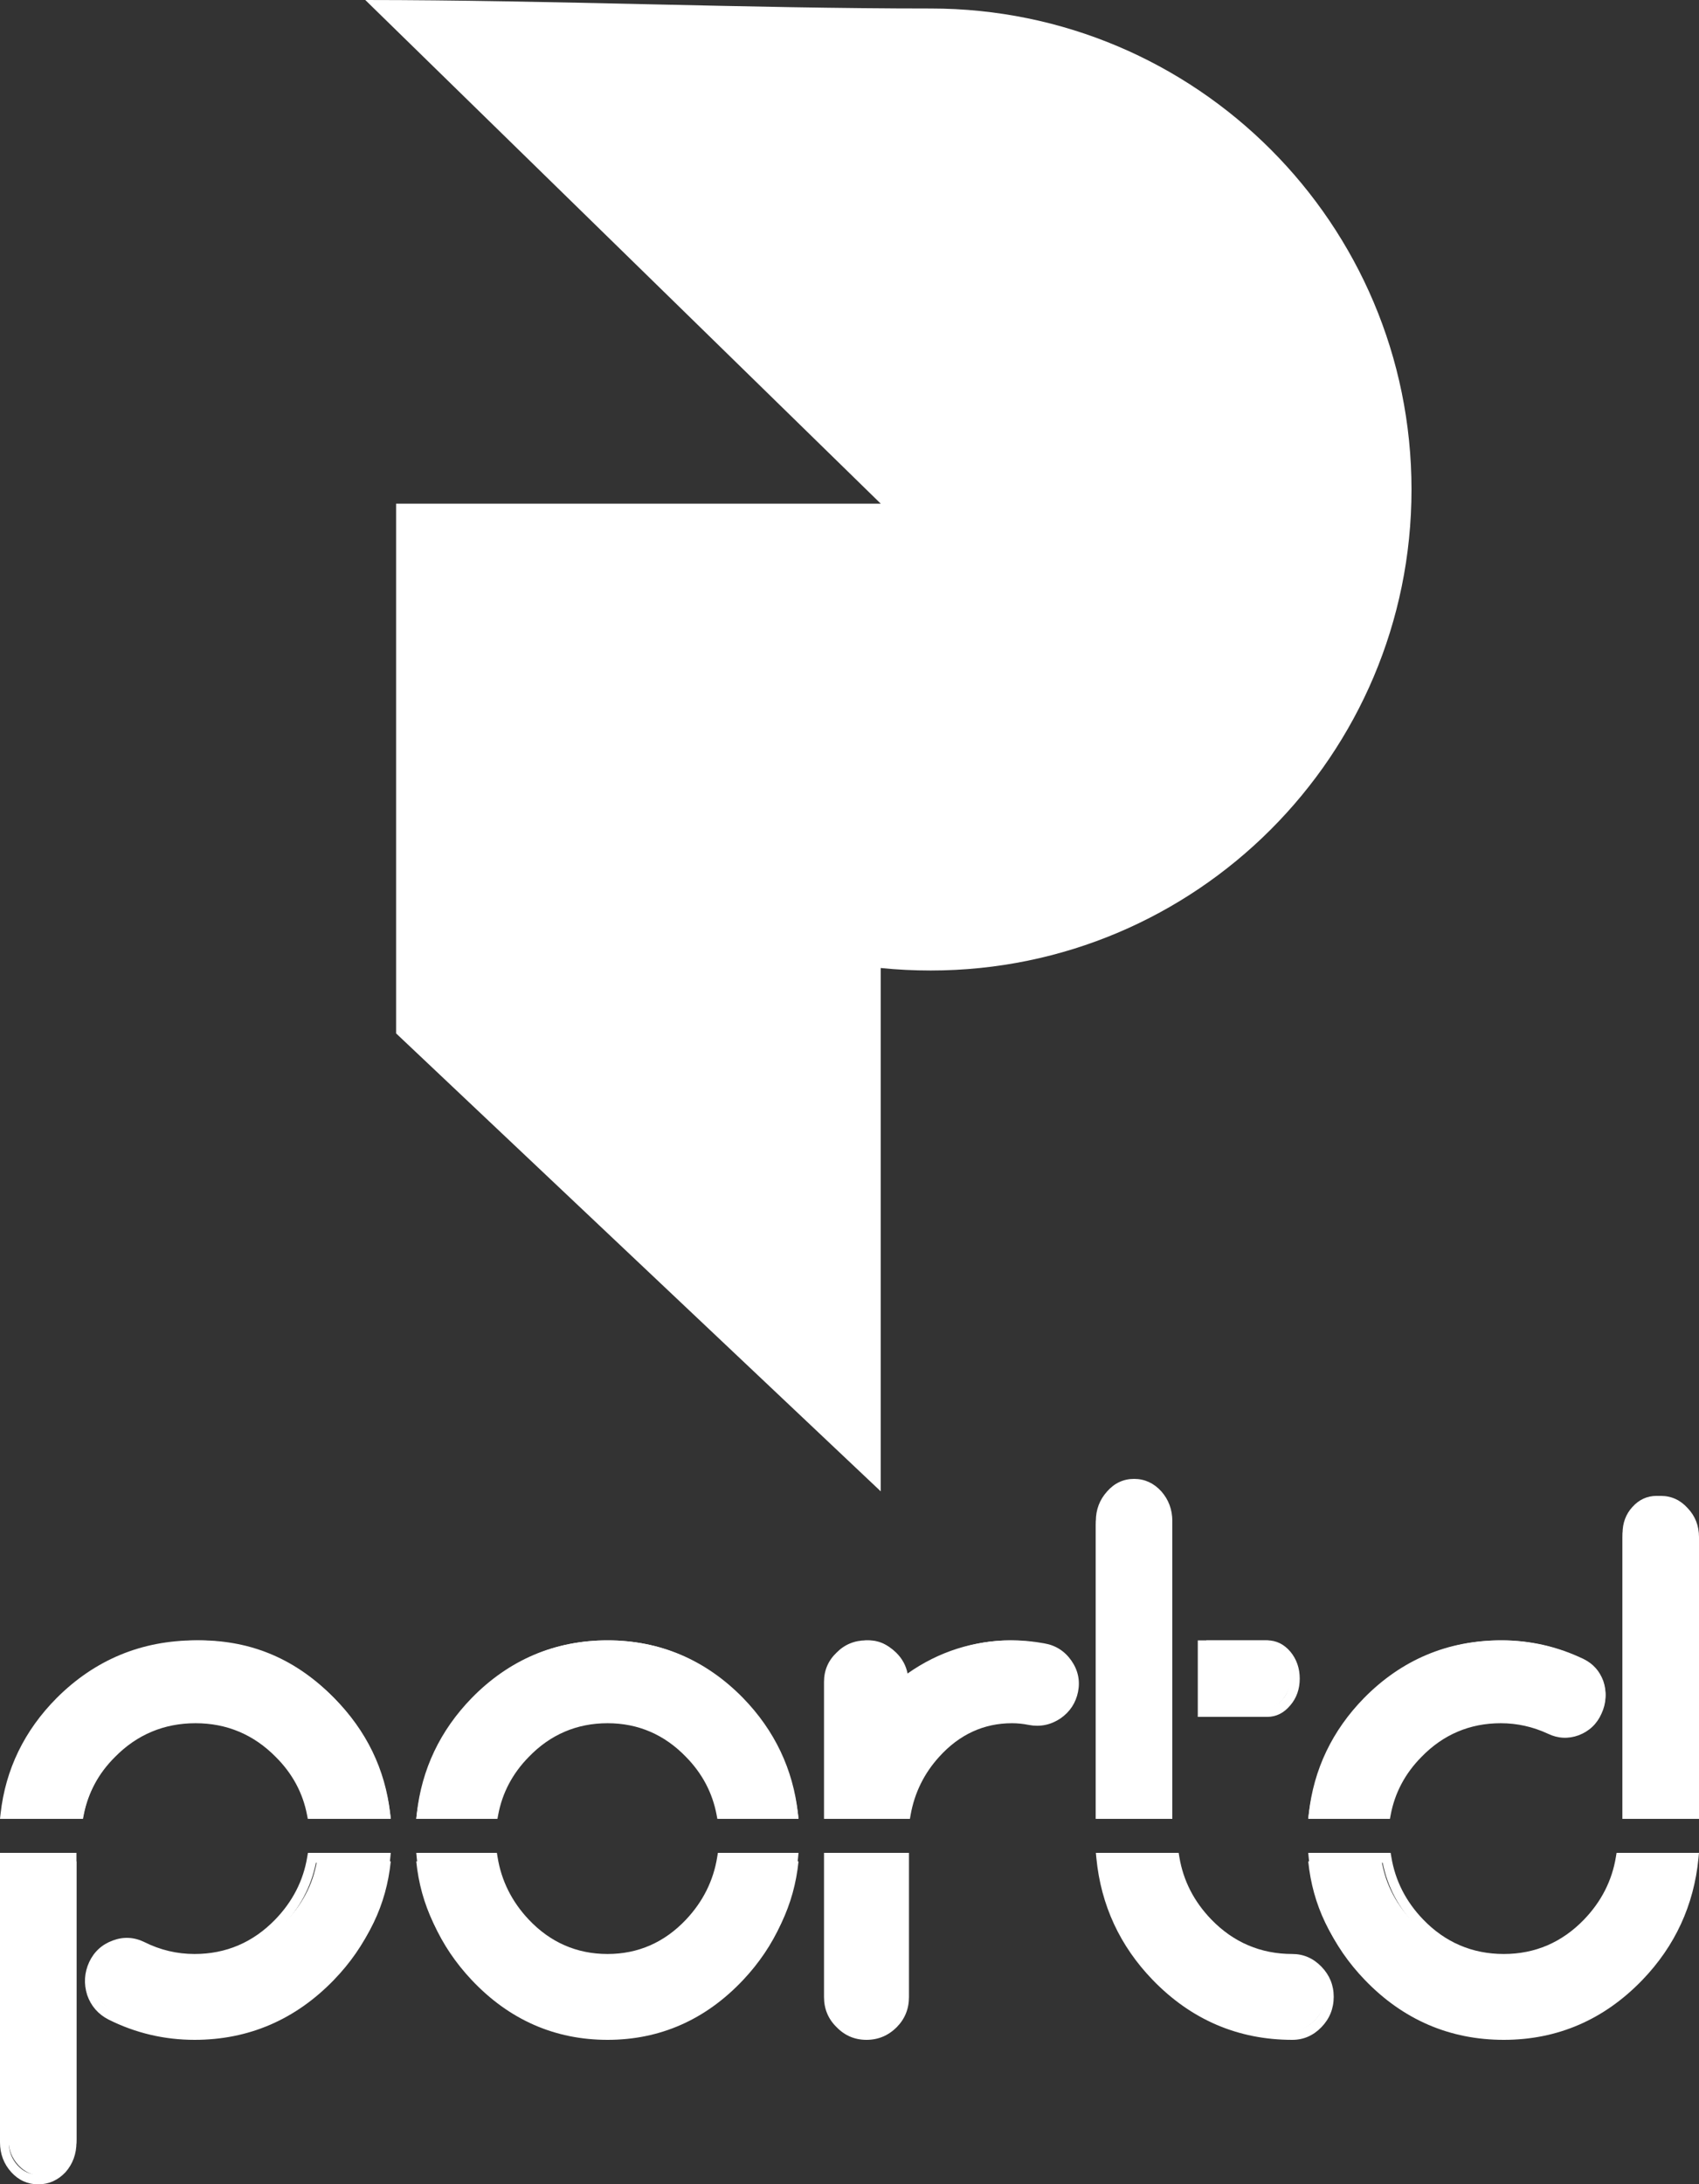 <svg width="200" height="257" viewBox="0 0 200 257" fill="none" xmlns="http://www.w3.org/2000/svg">
<rect x="0" y="0" width="200" height="257" fill="#333333" stroke="none"/>
<path d="M1 251.725C1 252.91 1.396 253.927 2.189 254.772C2.953 255.589 3.893 256 5.001 256C6.11 256 7.06 255.589 7.853 254.772C8.617 253.927 9 252.91 9 251.725V219H1V251.725Z" fill="white"/>
<path d="M1.041 219.144V252.055C1.041 253.12 1.378 254.007 2.071 254.768C2.737 255.501 3.533 255.856 4.501 255.856C5.473 255.856 6.283 255.498 6.977 254.76C7.635 254.013 7.959 253.123 7.959 252.055V219.144H1.041ZM4.501 257C3.259 257 2.194 256.522 1.334 255.577C0.449 254.605 0 253.419 0 252.055V218H9V252.055C9 253.415 8.568 254.598 7.714 255.57C6.814 256.524 5.738 257 4.501 257" fill="white"/>
<path d="M37.3 219C36.821 221.786 35.508 224.242 33.354 226.364C30.61 229.068 27.295 230.42 23.408 230.42C21.235 230.42 19.178 229.955 17.235 229.026C16.15 228.518 15.05 228.464 13.936 228.857C12.791 229.252 11.964 229.971 11.449 231.013C10.934 232.084 10.862 233.182 11.233 234.309C11.634 235.407 12.378 236.225 13.463 236.761C16.578 238.254 19.893 239 23.408 239C29.667 239 35.027 236.802 39.485 232.407C43.331 228.616 45.475 224.136 46 219H37.454H37.3Z" fill="white"/>
<path d="M14.932 229.162C14.517 229.162 14.098 229.241 13.672 229.398C12.668 229.762 11.963 230.4 11.516 231.351C11.065 232.334 11.004 233.317 11.33 234.35C11.674 235.342 12.308 236.07 13.263 236.564C16.266 238.071 19.511 238.837 22.906 238.837C28.948 238.837 34.195 236.583 38.499 232.139C42.03 228.494 44.129 224.131 44.746 219.163H37.191C36.632 221.983 35.291 224.505 33.197 226.665C30.372 229.582 26.909 231.061 22.906 231.061C20.668 231.061 18.519 230.553 16.519 229.55C15.99 229.292 15.464 229.162 14.932 229.162ZM22.906 240C19.339 240 15.928 239.194 12.765 237.607C11.549 236.98 10.709 236.012 10.263 234.727C9.845 233.399 9.926 232.1 10.499 230.848C11.079 229.618 12.018 228.763 13.297 228.303C14.543 227.842 15.794 227.907 17.006 228.502C18.856 229.43 20.84 229.898 22.906 229.898C26.6 229.898 29.794 228.534 32.4 225.842C34.444 223.732 35.712 221.257 36.167 218.484L36.248 218H46L45.937 218.639C45.399 224.148 43.164 228.966 39.296 232.961C34.772 237.631 29.258 240 22.906 240Z" fill="white"/>
<path d="M85.343 219C84.866 221.786 83.56 224.242 81.418 226.364C78.688 229.068 75.387 230.42 71.522 230.42C67.624 230.42 64.312 229.068 61.581 226.364C59.437 224.242 58.133 221.786 57.656 219H57.502H49C49.521 224.136 51.654 228.616 55.483 232.407C59.919 236.802 65.264 239 71.522 239C77.75 239 83.081 236.802 87.517 232.407C91.344 228.616 93.477 224.136 94 219H85.496H85.343Z" fill="white"/>
<path d="M50.221 219.163C50.82 224.131 52.863 228.493 56.302 232.139C60.492 236.583 65.612 238.837 71.521 238.837C77.401 238.837 82.507 236.583 86.698 232.139C90.134 228.494 92.178 224.133 92.779 219.163H85.425C84.882 221.98 83.577 224.503 81.54 226.665C78.789 229.582 75.418 231.061 71.521 231.061C67.595 231.061 64.211 229.582 61.46 226.665C59.422 224.505 58.116 221.983 57.573 219.163H50.221ZM71.521 240C65.311 240 59.929 237.632 55.526 232.961C51.759 228.966 49.582 224.147 49.061 218.639L49 218H58.492L58.57 218.484C59.012 221.257 60.245 223.732 62.236 225.842C64.774 228.534 67.898 229.898 71.521 229.898C75.117 229.898 78.226 228.534 80.764 225.842C82.753 223.731 83.987 221.255 84.428 218.484L84.506 218H94L93.939 218.639C93.415 224.148 91.24 228.966 87.474 232.961C83.069 237.632 77.702 240 71.521 240Z" fill="white"/>
<path d="M98 234.731C98 235.915 98.396 236.916 99.189 237.732C99.953 238.578 100.89 239 101.999 239C103.107 239 104.058 238.578 104.85 237.732C105.616 236.916 106 235.915 106 234.731V219H98V234.731Z" fill="white"/>
<path d="M98.157 219.163V234.972C98.157 236.05 98.528 236.936 99.294 237.678C100.048 238.463 100.928 238.837 101.999 238.837C103.074 238.837 103.972 238.46 104.742 237.686C105.483 236.941 105.843 236.053 105.843 234.972V219.163H98.157ZM101.999 240C100.616 240 99.431 239.495 98.476 238.501C97.502 237.556 97 236.363 97 234.972V218H107V234.972C107 236.357 106.515 237.547 105.56 238.509C104.575 239.498 103.378 240 101.999 240Z" fill="white"/>
<path d="M190.343 219C189.866 221.786 188.56 224.242 186.418 226.364C183.688 229.068 180.387 230.42 176.521 230.42C172.624 230.42 169.312 229.068 166.581 226.364C164.437 224.242 163.132 221.786 162.656 219H162.502H154C154.521 224.136 156.654 228.616 160.481 232.407C164.919 236.802 170.264 239 176.521 239C182.75 239 188.081 236.802 192.517 232.407C196.344 228.616 198.477 224.136 199 219H190.496H190.343Z" fill="white"/>
<path d="M155.248 219.163C155.862 224.133 157.95 228.494 161.464 232.139C165.747 236.583 170.982 238.837 177.023 238.837C183.034 238.837 188.251 236.583 192.536 232.139C196.05 228.493 198.139 224.131 198.752 219.163H191.235C190.68 221.98 189.345 224.503 187.263 226.665C184.451 229.582 181.005 231.061 177.023 231.061C173.009 231.061 169.549 229.582 166.737 226.665C164.655 224.506 163.32 221.983 162.764 219.163H155.248ZM177.023 240C170.673 240 165.172 237.632 160.671 232.961C156.82 228.966 154.598 224.148 154.063 218.639L154 218H163.702L163.783 218.484C164.237 221.259 165.497 223.734 167.53 225.842C170.124 228.534 173.318 229.898 177.023 229.898C180.697 229.898 183.876 228.534 186.47 225.842C188.503 223.732 189.764 221.255 190.217 218.484L190.297 218H200L199.937 218.639C199.404 224.147 197.18 228.966 193.329 232.961C188.826 237.632 183.34 240 177.023 240" fill="white"/>
<path d="M130 219C130.507 224.136 132.573 228.616 136.282 232.407C140.58 236.802 145.76 239 151.823 239C152.953 239 153.933 238.578 154.759 237.732C155.587 236.887 156 235.872 156 234.689C156 233.534 155.587 232.533 154.759 231.689C153.933 230.844 152.953 230.42 151.823 230.42C148.049 230.42 144.839 229.068 142.194 226.364C140.117 224.242 138.851 221.786 138.389 219H138.239H130Z" fill="white"/>
<path d="M130.253 219.163C130.871 224.133 132.969 228.494 136.499 232.139C140.802 236.583 146.061 238.837 152.13 238.837C153.151 238.837 154.01 238.46 154.76 237.686C155.509 236.912 155.874 236.01 155.874 234.928C155.874 233.875 155.509 232.987 154.76 232.212C154.009 231.438 153.149 231.061 152.13 231.061C148.099 231.061 144.623 229.582 141.799 226.665C139.706 224.505 138.366 221.982 137.806 219.163H130.253ZM152.13 240C145.751 240 140.224 237.632 135.702 232.961C131.833 228.966 129.601 224.148 129.063 218.639L129 218H138.749L138.828 218.484C139.285 221.257 140.552 223.732 142.596 225.842C145.201 228.534 148.408 229.898 152.13 229.898C153.445 229.898 154.597 230.4 155.555 231.391C156.514 232.38 157 233.57 157 234.928C157 236.314 156.514 237.52 155.555 238.509C154.597 239.498 153.445 240 152.13 240" fill="white"/>
<path d="M9.728 214C10.241 211.159 11.511 208.647 13.58 206.483C16.311 203.567 19.624 202.109 23.521 202.109C27.39 202.109 30.689 203.567 33.419 206.483C35.489 208.647 36.759 211.159 37.272 214H37.529H46C45.431 208.64 43.282 203.964 39.521 199.989C35.084 195.331 29.75 193 23.521 193C17.262 193 11.916 195.331 7.478 199.989C3.716 203.964 1.569 208.64 1 214H9.472H9.728Z" fill="white"/>
<path d="M37.151 212.873H44.737C44.083 208.195 41.998 204.06 38.535 200.577C34.253 196.298 29.034 194.127 23.021 194.127C16.982 194.127 11.748 196.298 7.465 200.578C4.003 204.06 1.918 208.193 1.263 212.873H8.849C9.438 210.245 10.746 207.908 12.742 205.922C15.551 203.067 19.01 201.62 23.021 201.62C27.004 201.62 30.45 203.067 33.262 205.926C35.254 207.908 36.562 210.245 37.151 212.873ZM46 214H36.233L36.144 213.541C35.653 210.956 34.416 208.661 32.469 206.724C29.872 204.083 26.694 202.747 23.021 202.747C19.32 202.747 16.129 204.083 13.535 206.719C11.584 208.661 10.347 210.956 9.856 213.541L9.769 214H0L0.07 213.374C0.65 208.176 2.871 203.603 6.673 199.779C11.175 195.281 16.675 193 23.021 193C29.34 193 34.825 195.281 39.327 199.778C43.129 203.603 45.35 208.176 45.93 213.374L46 214Z" fill="white"/>
<path d="M57.728 214C58.24 211.159 59.51 208.647 61.579 206.483C64.311 203.567 67.624 202.109 71.522 202.109C75.39 202.109 78.691 203.567 81.422 206.483C83.49 208.647 84.76 211.159 85.272 214H85.529H94C93.431 208.64 91.284 203.964 87.522 199.989C83.085 195.331 77.752 193 71.522 193C65.263 193 59.917 195.331 55.48 199.989C51.718 203.964 49.569 208.64 49 214H57.472H57.728Z" fill="white"/>
<path d="M85.343 212.873H92.765C92.125 208.196 90.087 204.061 86.697 200.577C82.508 196.298 77.401 194.127 71.522 194.127C65.614 194.127 60.492 196.298 56.303 200.578C52.915 204.06 50.875 208.193 50.235 212.873H57.657C58.232 210.245 59.51 207.908 61.463 205.922C64.211 203.067 67.597 201.62 71.522 201.62C75.418 201.62 78.789 203.067 81.541 205.926C83.488 207.908 84.767 210.245 85.343 212.873ZM94 214H84.444L84.358 213.541C83.877 210.956 82.669 208.661 80.765 206.724C78.223 204.083 75.116 202.747 71.522 202.747C67.901 202.747 64.777 204.083 62.239 206.719C60.329 208.661 59.121 210.956 58.642 213.541L58.557 214H49L49.067 213.374C49.636 208.176 51.809 203.603 55.529 199.779C59.933 195.281 65.314 193 71.522 193C77.701 193 83.067 195.281 87.472 199.778C91.192 203.604 93.366 208.178 93.931 213.374L94 214Z" fill="white"/>
<path d="M106.787 214C107.252 211.159 108.374 208.647 110.185 206.483C112.603 203.567 115.513 202.109 118.916 202.109C119.591 202.109 120.265 202.185 120.941 202.334C122.092 202.575 123.16 202.334 124.145 201.613C125.099 200.891 125.69 199.914 125.916 198.682C126.14 197.451 125.916 196.308 125.241 195.254C124.567 194.204 123.651 193.572 122.499 193.361C121.319 193.122 120.124 193 118.916 193C114.332 193 110.2 194.549 106.519 197.645V197.554C106.519 196.292 106.109 195.225 105.294 194.353C104.451 193.451 103.439 193 102.258 193C101.077 193 100.08 193.451 99.266 194.353C98.421 195.225 98 196.292 98 197.554V214H106.549H106.787Z" fill="white"/>
<path d="M98.148 212.873H106.154C106.702 210.258 107.894 207.929 109.704 205.946C112.294 203.077 115.464 201.62 119.127 201.62C119.853 201.62 120.594 201.695 121.329 201.845C122.36 202.043 123.299 201.848 124.191 201.248C125.05 200.652 125.57 199.86 125.777 198.833C125.979 197.811 125.781 196.89 125.171 196.017C124.562 195.146 123.761 194.637 122.722 194.462C121.532 194.239 120.325 194.127 119.127 194.127C114.559 194.127 110.381 195.566 106.705 198.402L105.778 199.12V197.959C105.778 196.827 105.42 195.966 104.684 195.242C103.921 194.492 103.029 194.127 101.962 194.127C100.898 194.127 100.025 194.491 99.29 195.236C98.517 195.971 98.148 196.83 98.148 197.874V212.873ZM107.112 214H97V197.874C97 196.526 97.498 195.371 98.479 194.439C99.413 193.489 100.589 193 101.962 193C103.33 193 104.519 193.486 105.497 194.445C106.206 195.144 106.654 195.966 106.835 196.897C110.509 194.311 114.638 193 119.127 193C120.397 193 121.676 193.12 122.925 193.351C124.259 193.577 125.335 194.259 126.118 195.379C126.899 196.498 127.163 197.733 126.904 199.049C126.641 200.356 125.949 201.408 124.847 202.175C123.695 202.948 122.44 203.207 121.103 202.949C120.437 202.814 119.775 202.747 119.127 202.747C115.808 202.747 112.926 204.075 110.56 206.696C108.787 208.64 107.655 210.94 107.194 213.534L107.112 214Z" fill="white"/>
<path d="M162.839 214C163.358 211.159 164.644 208.647 166.739 206.483C169.506 203.567 172.861 202.109 176.809 202.109C178.884 202.109 180.871 202.559 182.772 203.462C183.867 204.002 184.974 204.063 186.099 203.642C187.251 203.191 188.071 202.394 188.562 201.251C189.081 200.11 189.138 198.953 188.736 197.78C188.303 196.608 187.539 195.75 186.444 195.209C183.39 193.737 180.179 193 176.809 193C170.47 193 165.056 195.331 160.562 199.989C156.752 203.964 154.576 208.64 154 214H162.58H162.839Z" fill="white"/>
<path d="M155.243 212.873H162.713C163.291 210.244 164.578 207.906 166.543 205.922C169.309 203.067 172.715 201.62 176.666 201.62C178.741 201.62 180.756 202.067 182.658 202.951C183.595 203.403 184.509 203.452 185.458 203.103C186.43 202.732 187.107 202.089 187.524 201.143C187.967 200.184 188.017 199.25 187.674 198.278C187.311 197.313 186.679 196.617 185.743 196.164C182.882 194.814 179.826 194.127 176.666 194.127C170.718 194.127 165.566 196.298 161.348 200.578C157.938 204.061 155.887 208.196 155.243 212.873ZM163.618 214H154L154.069 213.374C154.638 208.178 156.826 203.604 160.569 199.779C165.001 195.281 170.417 193 176.666 193C179.987 193 183.198 193.722 186.21 195.143C187.402 195.721 188.242 196.643 188.709 197.885C189.152 199.149 189.089 200.399 188.526 201.613C187.994 202.822 187.089 203.683 185.839 204.163C184.607 204.613 183.385 204.549 182.192 203.972C180.443 203.161 178.58 202.747 176.666 202.747C173.02 202.747 169.878 204.083 167.324 206.719C165.402 208.66 164.187 210.954 163.704 213.541L163.618 214Z" fill="white"/>
<path d="M199 180.423C199 179.197 198.604 178.161 197.811 177.314C197.047 176.438 196.11 176 195.001 176C193.893 176 192.942 176.438 192.15 177.314C191.383 178.161 191 179.197 191 180.423V214H199V180.423Z" fill="white"/>
<path d="M192.041 212.877H198.959V180.855C198.959 179.814 198.625 178.959 197.935 178.241C197.258 177.485 196.467 177.123 195.501 177.123C194.533 177.123 193.725 177.486 193.034 178.233C192.365 178.953 192.041 179.81 192.041 180.855V212.877ZM200 214H191V180.855C191 179.515 191.436 178.366 192.297 177.439C193.182 176.484 194.26 176 195.501 176C196.747 176 197.813 176.487 198.672 177.447C199.548 178.362 200 179.513 200 180.855V214Z" fill="white"/>
<path d="M137.998 202.53H138V193.745H137.998V179.393C137.998 178.205 137.568 177.176 136.708 176.305C135.818 175.436 134.748 175 133.501 175C132.254 175 131.197 175.436 130.337 176.305C129.445 177.176 129 178.205 129 179.393V214H137.998V202.53Z" fill="white"/>
<path d="M130.041 212.855H136.959V178.948C136.959 177.908 136.635 177.032 135.965 176.269C135.278 175.514 134.47 175.145 133.501 175.145C132.535 175.145 131.742 175.512 131.076 176.269C130.378 177.039 130.041 177.912 130.041 178.948V212.855ZM138 214H129V178.948C129 177.612 129.448 176.441 130.334 175.467C131.187 174.495 132.255 174 133.501 174C134.742 174 135.822 174.494 136.707 175.467C137.568 176.447 138 177.615 138 178.948V214Z" fill="white"/>
<path d="M151.112 199.811C151.705 199.047 152 198.109 152 196.999C152 195.891 151.705 194.94 151.112 194.148C150.52 193.384 149.818 193 149.011 193H142V201H149.011C149.818 201 150.52 200.604 151.112 199.811Z" fill="white"/>
<path d="M142.164 200.856H149.179C149.878 200.856 150.473 200.543 151.002 199.901L151.01 199.894C151.565 199.243 151.836 198.46 151.836 197.499C151.836 196.537 151.563 195.738 151.002 195.06C150.478 194.446 149.881 194.144 149.179 194.144H142.164V200.856ZM149.179 202H141V193H149.179C150.231 193 151.147 193.448 151.901 194.331C152.632 195.218 153 196.282 153 197.499C153 198.72 152.631 199.772 151.904 200.625C151.151 201.538 150.234 202 149.179 202Z" fill="white"/>
<path fill-rule="evenodd" clip-rule="evenodd" d="M46.627 59.257V121.584L103.676 175.465V113.892C105.607 114.088 107.569 114.185 109.563 114.185C140.809 114.185 166.157 88.845 166.157 57.599C166.157 26.345 140.809 1.001 109.563 1.001C88.067 1.001 64.579 0.004 43 -5.22927e-06L103.676 59.257H46.627Z" fill="white"/>
</svg>
